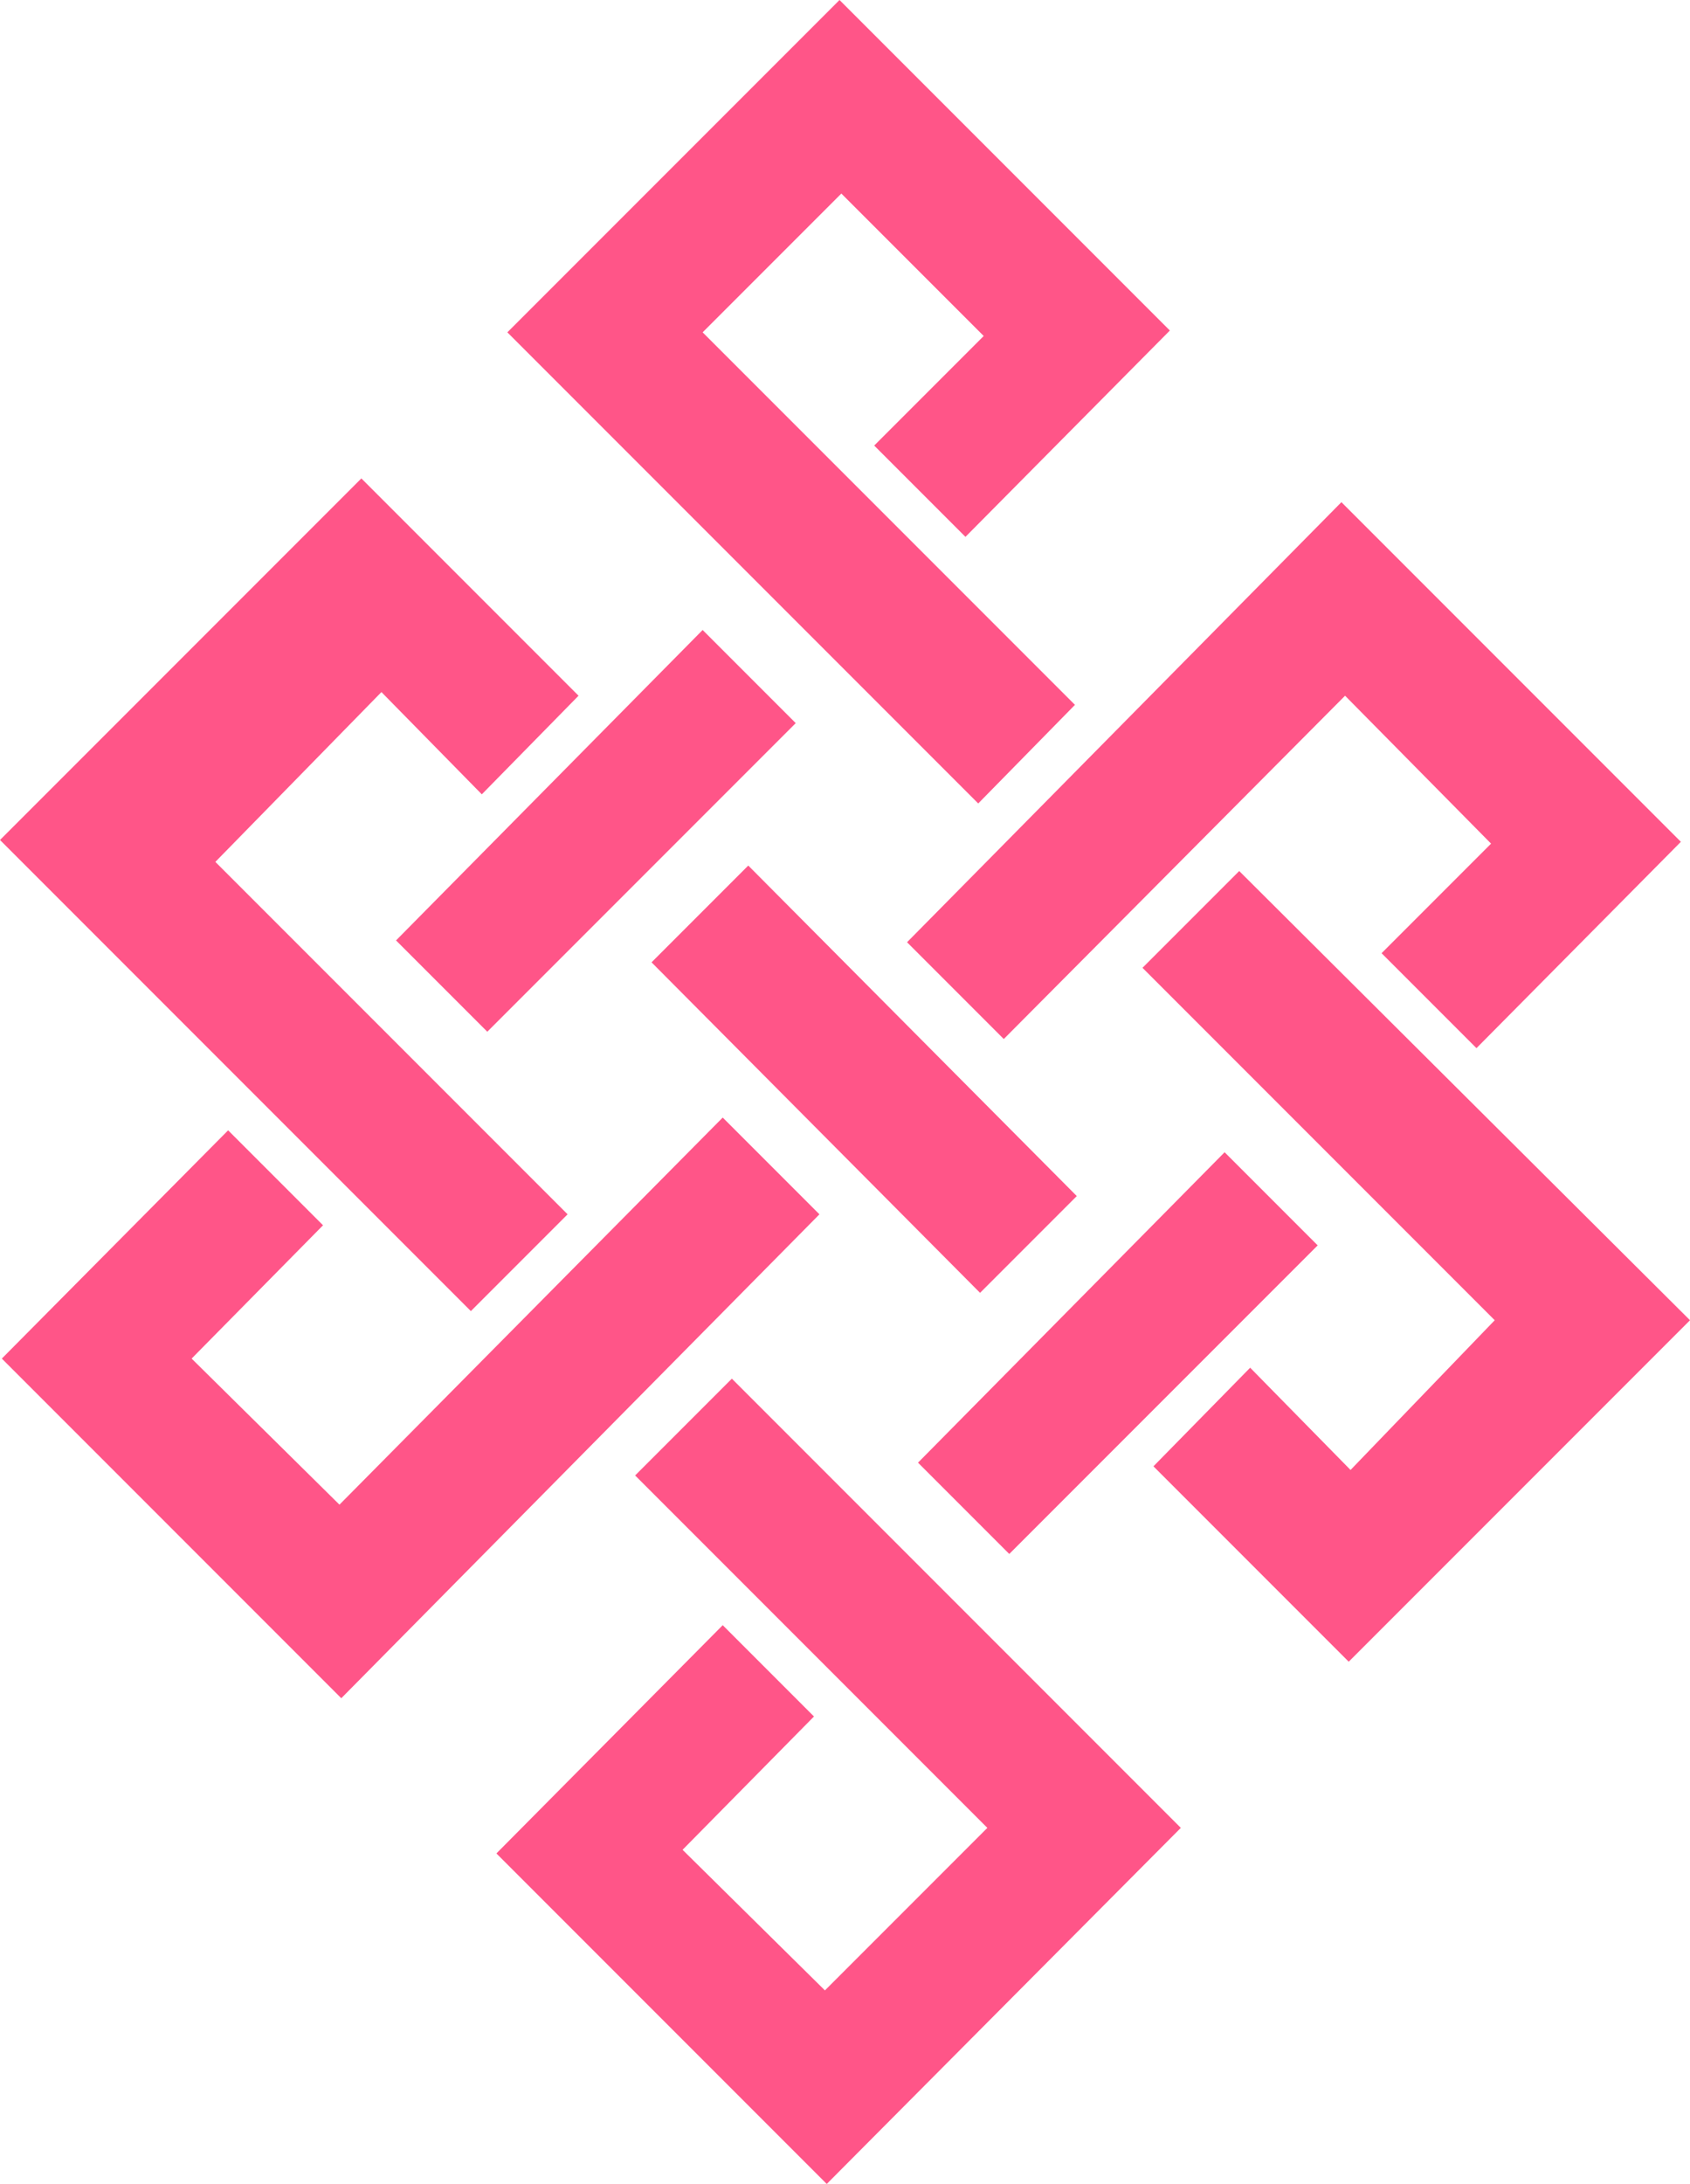 <?xml version="1.0" encoding="utf-8"?>
<!-- Generator: Adobe Illustrator 21.0.0, SVG Export Plug-In . SVG Version: 6.00 Build 0)  -->
<svg version="1.1" id="Layer_1" xmlns="http://www.w3.org/2000/svg" xmlns:xlink="http://www.w3.org/1999/xlink" x="0px" y="0px"
	 viewBox="0 0 92.6 119.6" style="enable-background:new 0 0 92.6 119.6;" xml:space="preserve">
<style type="text/css">
	.st1{fill:#ff5588;}
</style>
<g>
	<polygon class="st1" points="20.9,37.9 26.4,43.5 31.7,38.1 19.8,26.2 0,46 25.8,71.8 31.1,66.5 11.8,47.2 	"/>
	<polygon class="st1" points="10.5,74.4 17.7,67.1 12.5,61.9 0.1,74.4 18.7,93 44.9,66.5 39.6,61.2 18.6,82.4 	"/>
	<polygon class="st1" points="35.7,52.7 53.7,70.8 59,65.5 41,47.4 	"/>
	<polygon class="st1" points="55.3,85.1 72.2,68.2 67.1,63.1 50.3,80.1 	"/>
	<polygon class="st1" points="26.7,56.5 43.6,39.6 38.5,34.5 21.7,51.5 	"/>
	<polygon class="st1" points="81.7,46.2 75.7,52.2 80.9,57.4 92.1,46.1 73.5,27.5 49.7,51.6 55,56.9 73.7,38.1 	"/>
	<polygon class="st1" points="39.6,89 44.6,94 37.4,101.3 45.2,109 54.1,100.1 34.8,80.8 40.1,75.5 64.7,100.1 45.3,119.6 
		27.2,101.5 	"/>
	<polygon class="st1" points="74,80.5 68.5,74.9 63.2,80.3 73.9,91 92.6,72.3 67.9,47.7 62.6,53 81.9,72.3 	"/>
	<polygon class="st1" points="52.9,29.4 47.9,24.4 53.9,18.4 46.1,10.6 38.5,18.2 58.9,38.6 53.6,44 27.8,18.2 46,0 64.1,18.1 	"/>
</g>
</svg>
